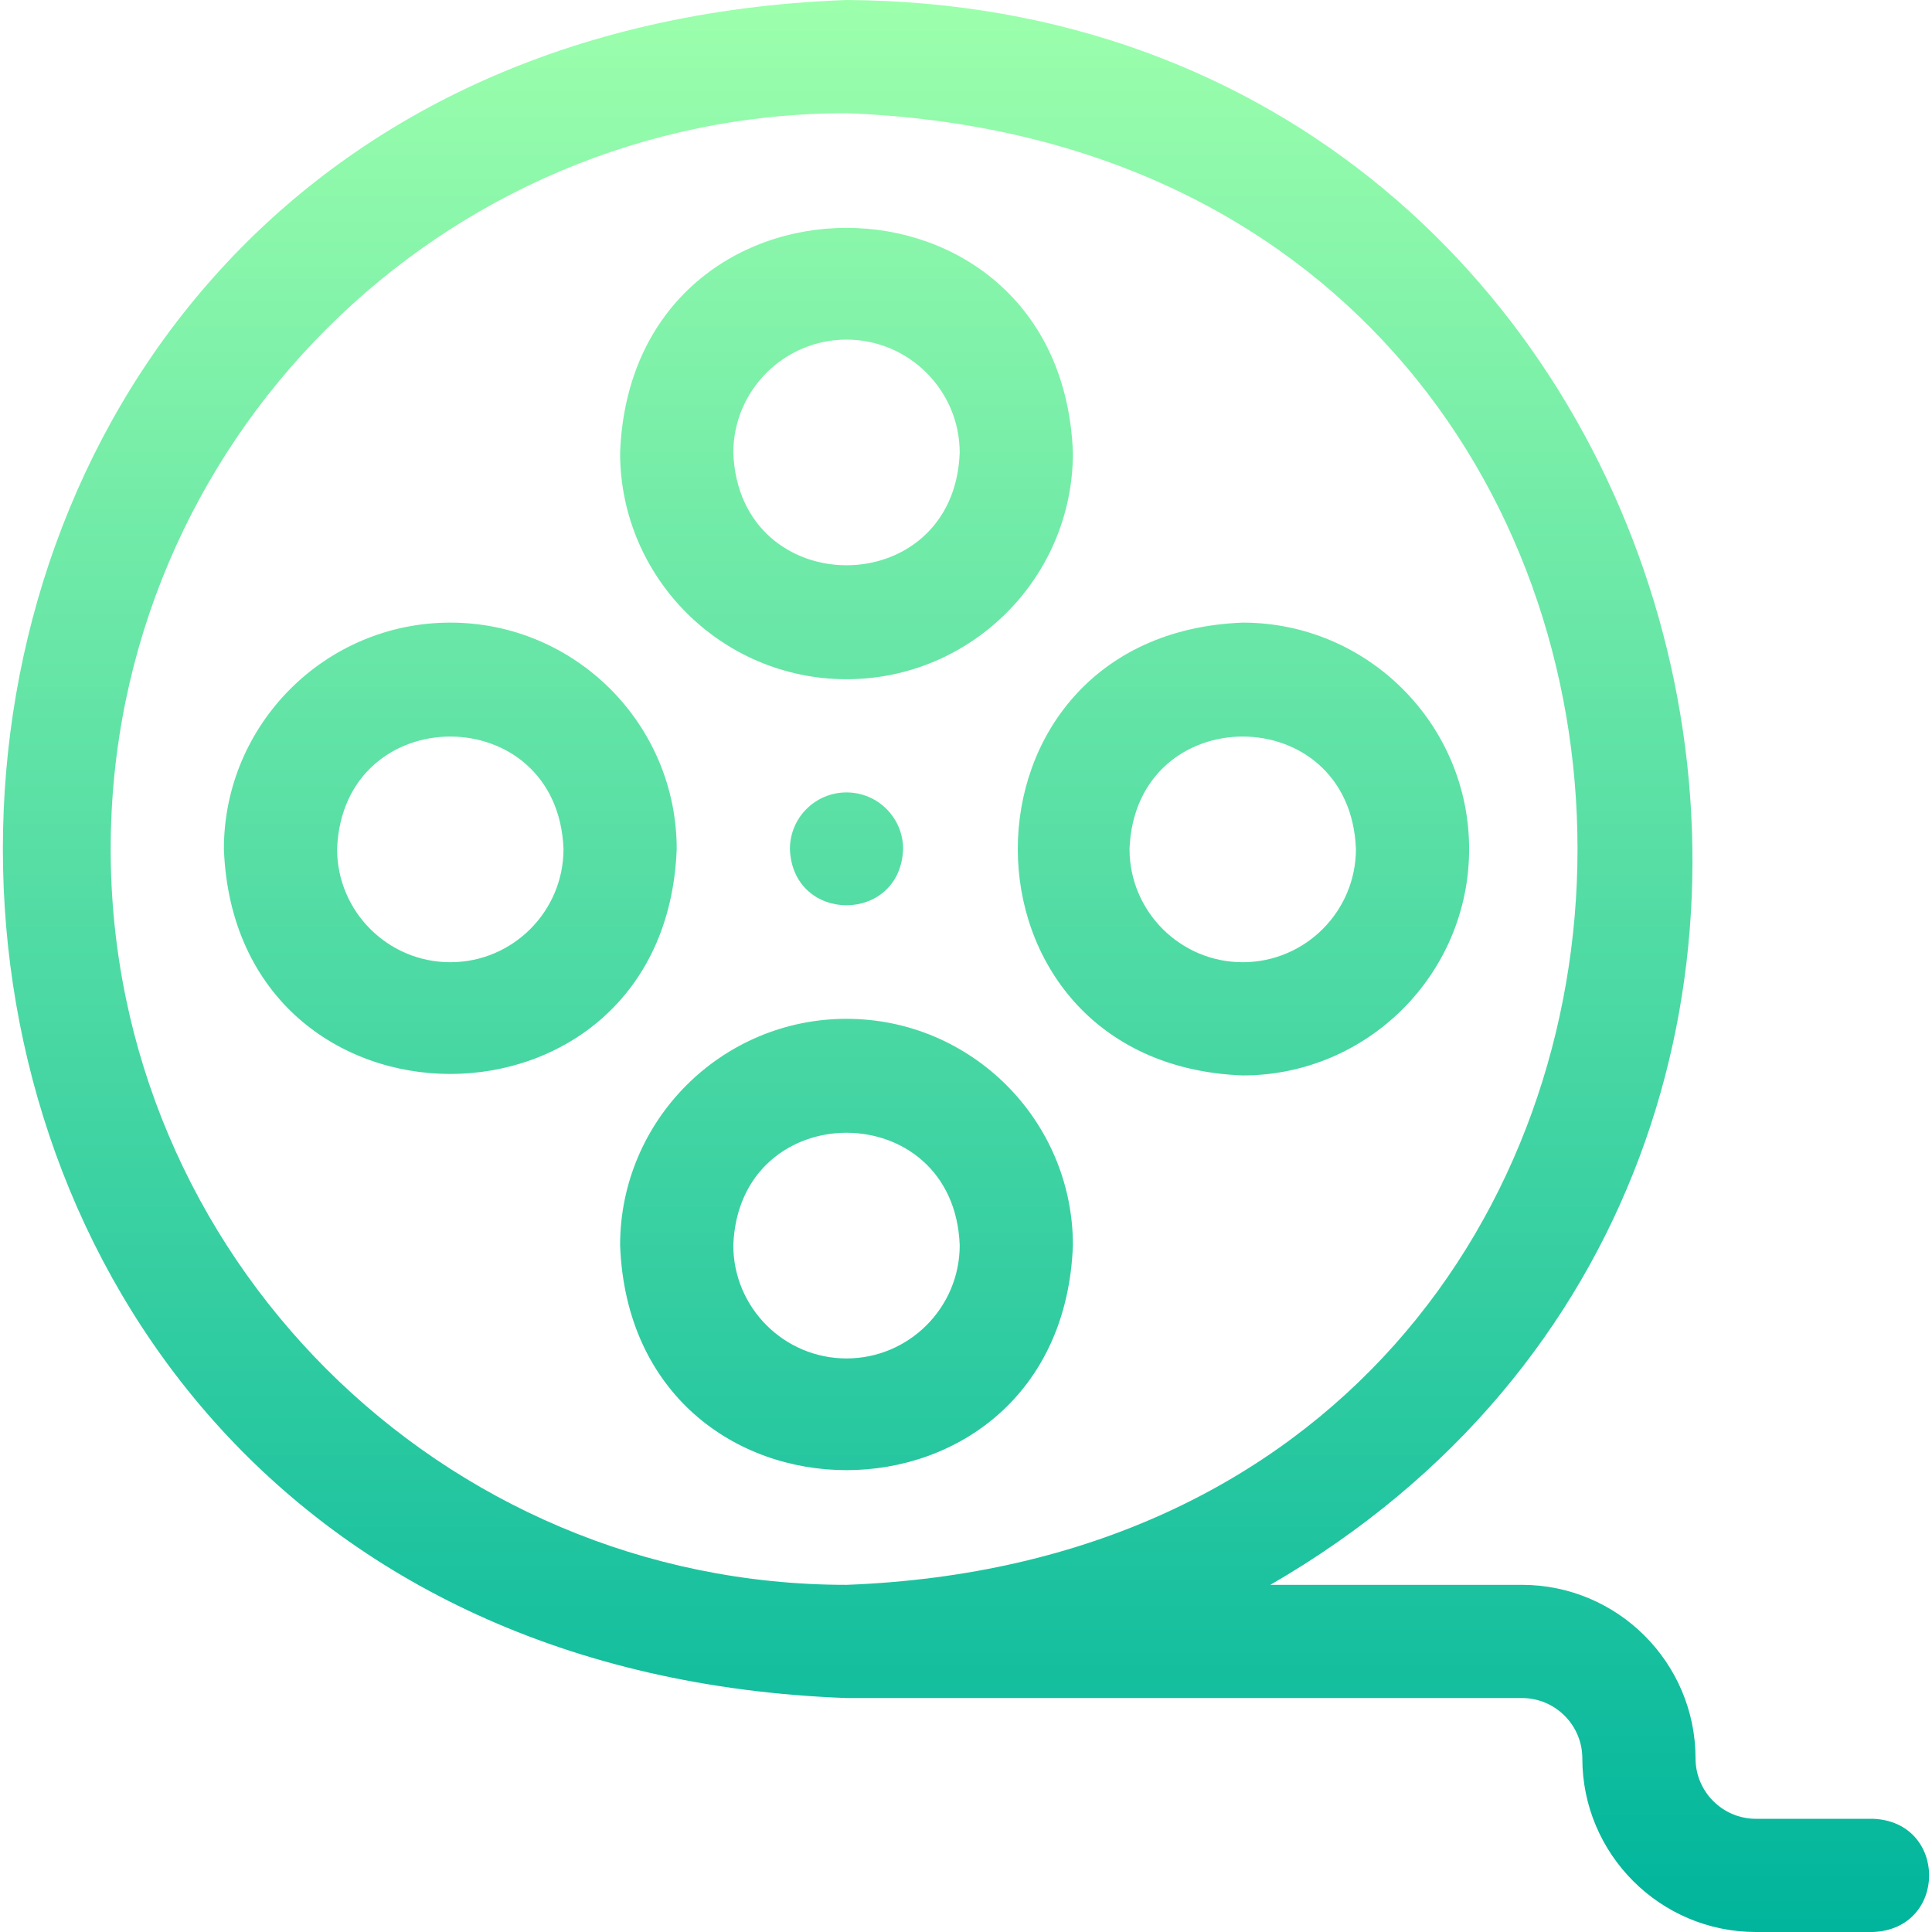 <svg id="Capa_1" enable-background="new 0 0 511.999 511.999" height="512" viewBox="0 0 511.999 511.999" width="512" xmlns="http://www.w3.org/2000/svg" xmlns:xlink="http://www.w3.org/1999/xlink"><linearGradient id="SVGID_1_" gradientUnits="userSpaceOnUse" x1="256" x2="256" y1="511.999" y2="0"><stop offset="0" stop-color="#00b59c"/><stop offset="1" stop-color="#9cffac"/></linearGradient><path d="m224.333 179.999c33.084 0 60-26.916 60-60-3.017-79.489-116.995-79.467-120 .001 0 33.083 26.916 59.999 60 59.999zm0-90c16.542 0 30 13.458 30 30-1.508 39.744-58.498 39.734-60 0 0-16.542 13.458-30 30-30zm0 180c-33.084 0-60 26.916-60 60 3.017 79.489 116.995 79.467 120-.001 0-33.083-26.916-59.999-60-59.999zm0 90c-16.542 0-30-13.458-30-30 1.508-39.744 58.498-39.734 60 0 0 16.542-13.458 30-30 30zm-105-195c-33.084 0-60 26.916-60 60 3.017 79.489 116.995 79.467 120-.001 0-33.083-26.916-59.999-60-59.999zm0 90c-16.542 0-30-13.458-30-30 1.508-39.744 58.498-39.734 60 0 0 16.542-13.458 30-30 30zm270-30c0-33.084-26.916-60-60-60-79.489 3.017-79.467 116.995.001 120 33.083 0 59.999-26.916 59.999-60zm-60 30c-16.542 0-30-13.458-30-30 1.508-39.744 58.498-39.734 60 0 0 16.542-13.458 30-30 30zm167 227h-31c-8.822 0-16-7.178-16-16 0-25.364-20.636-46-46-46h-66.683c196.609-113.667 118.33-418.663-112.321-419.999-298.125 11.025-298.058 439.012.004 449.999h179c8.822 0 16 7.178 16 16 0 25.364 20.636 46 46 46h31c19.881-.738 19.866-29.269 0-30zm-467-257c0-107.523 87.477-195 195-195 258.339 9.803 258.268 380.236-.002 390-107.521 0-194.998-87.476-194.998-195zm195-15c8.284 0 15 6.716 15 15-.735 19.876-29.268 19.87-30 0 0-8.284 6.716-15 15-15z" fill="url(#SVGID_1_)"/></svg>